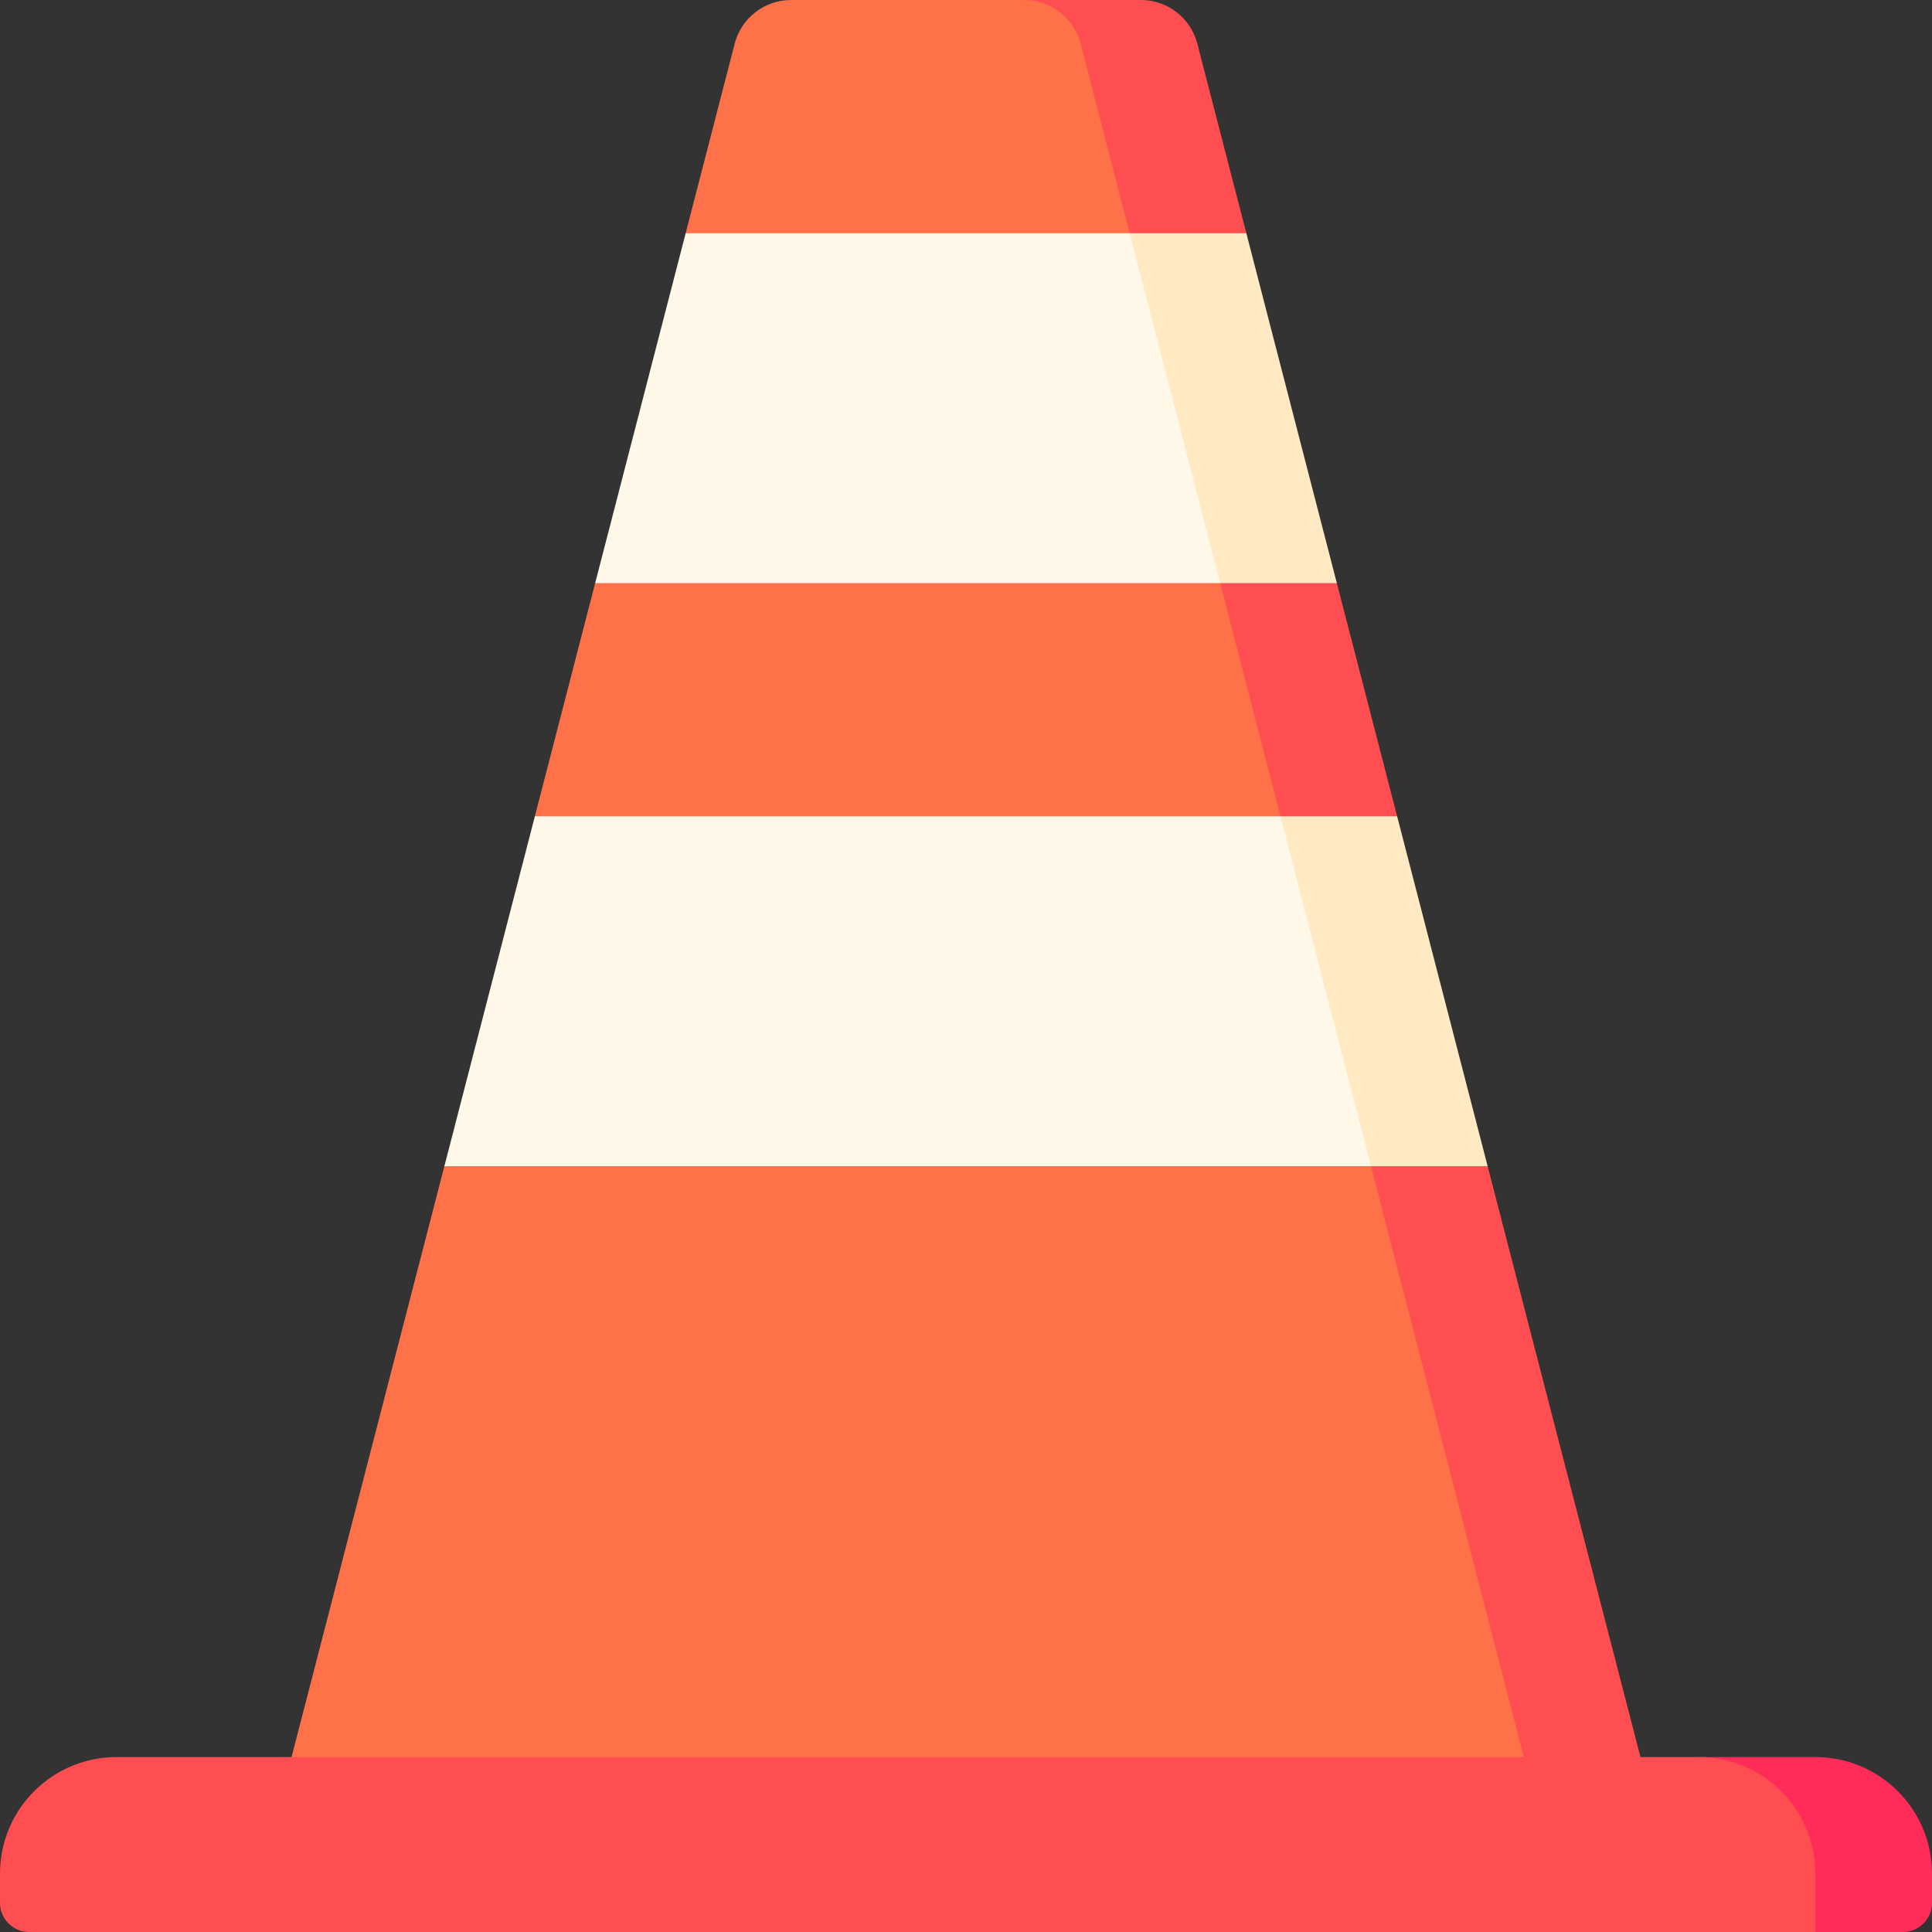 <svg id="Capa_1" enable-background="new 0 0 497 497" height="512" viewBox="0 0 497 497" width="512" xmlns="http://www.w3.org/2000/svg"><rect x="0" y="0" width="497" height="497" fill="#333333" stroke="none"/><g><path d="m382.688 300-23.277-45v-45l-15.518-60-23.277-45v-45l-12.613-48.766c-1.672-6.458-7.522-11.234-14.503-11.234h-30l-163.673 472h327.345z" fill="#ff4e51"/><path d="m278.004 11.234c-1.673-6.458-7.523-11.234-14.504-11.234h-60c-6.981 0-12.831 4.776-14.504 11.234l-12.613 48.766v45l-23.277 45-15.518 60v45l-23.277 45-44.484 172h327.345z" fill="#ff7149"/><path d="m359.411 210h-30l-30 51.782 53.277 38.218h30z" fill="#ffeac3"/><path d="m114.312 300h238.376l-23.277-90h-191.822z" fill="#fff7e8"/><path d="m320.617 60h-30l-30 45 53.277 45h30z" fill="#ffeac3"/><path d="m290.617 60h-114.234l-23.276 90h160.787z" fill="#fff7e8"/><path d="m467 452h-30l30 45h22.5c4.142 0 7.5-3.358 7.5-7.5v-7.5c0-16.569-13.431-30-30-30z" fill="#ff2b59"/><path d="m437 452h-407c-16.569 0-30 13.431-30 30v7.5c0 4.142 3.358 7.5 7.5 7.5h459.5v-15c0-16.569-13.431-30-30-30z" fill="#ff4e51"/></g></svg>